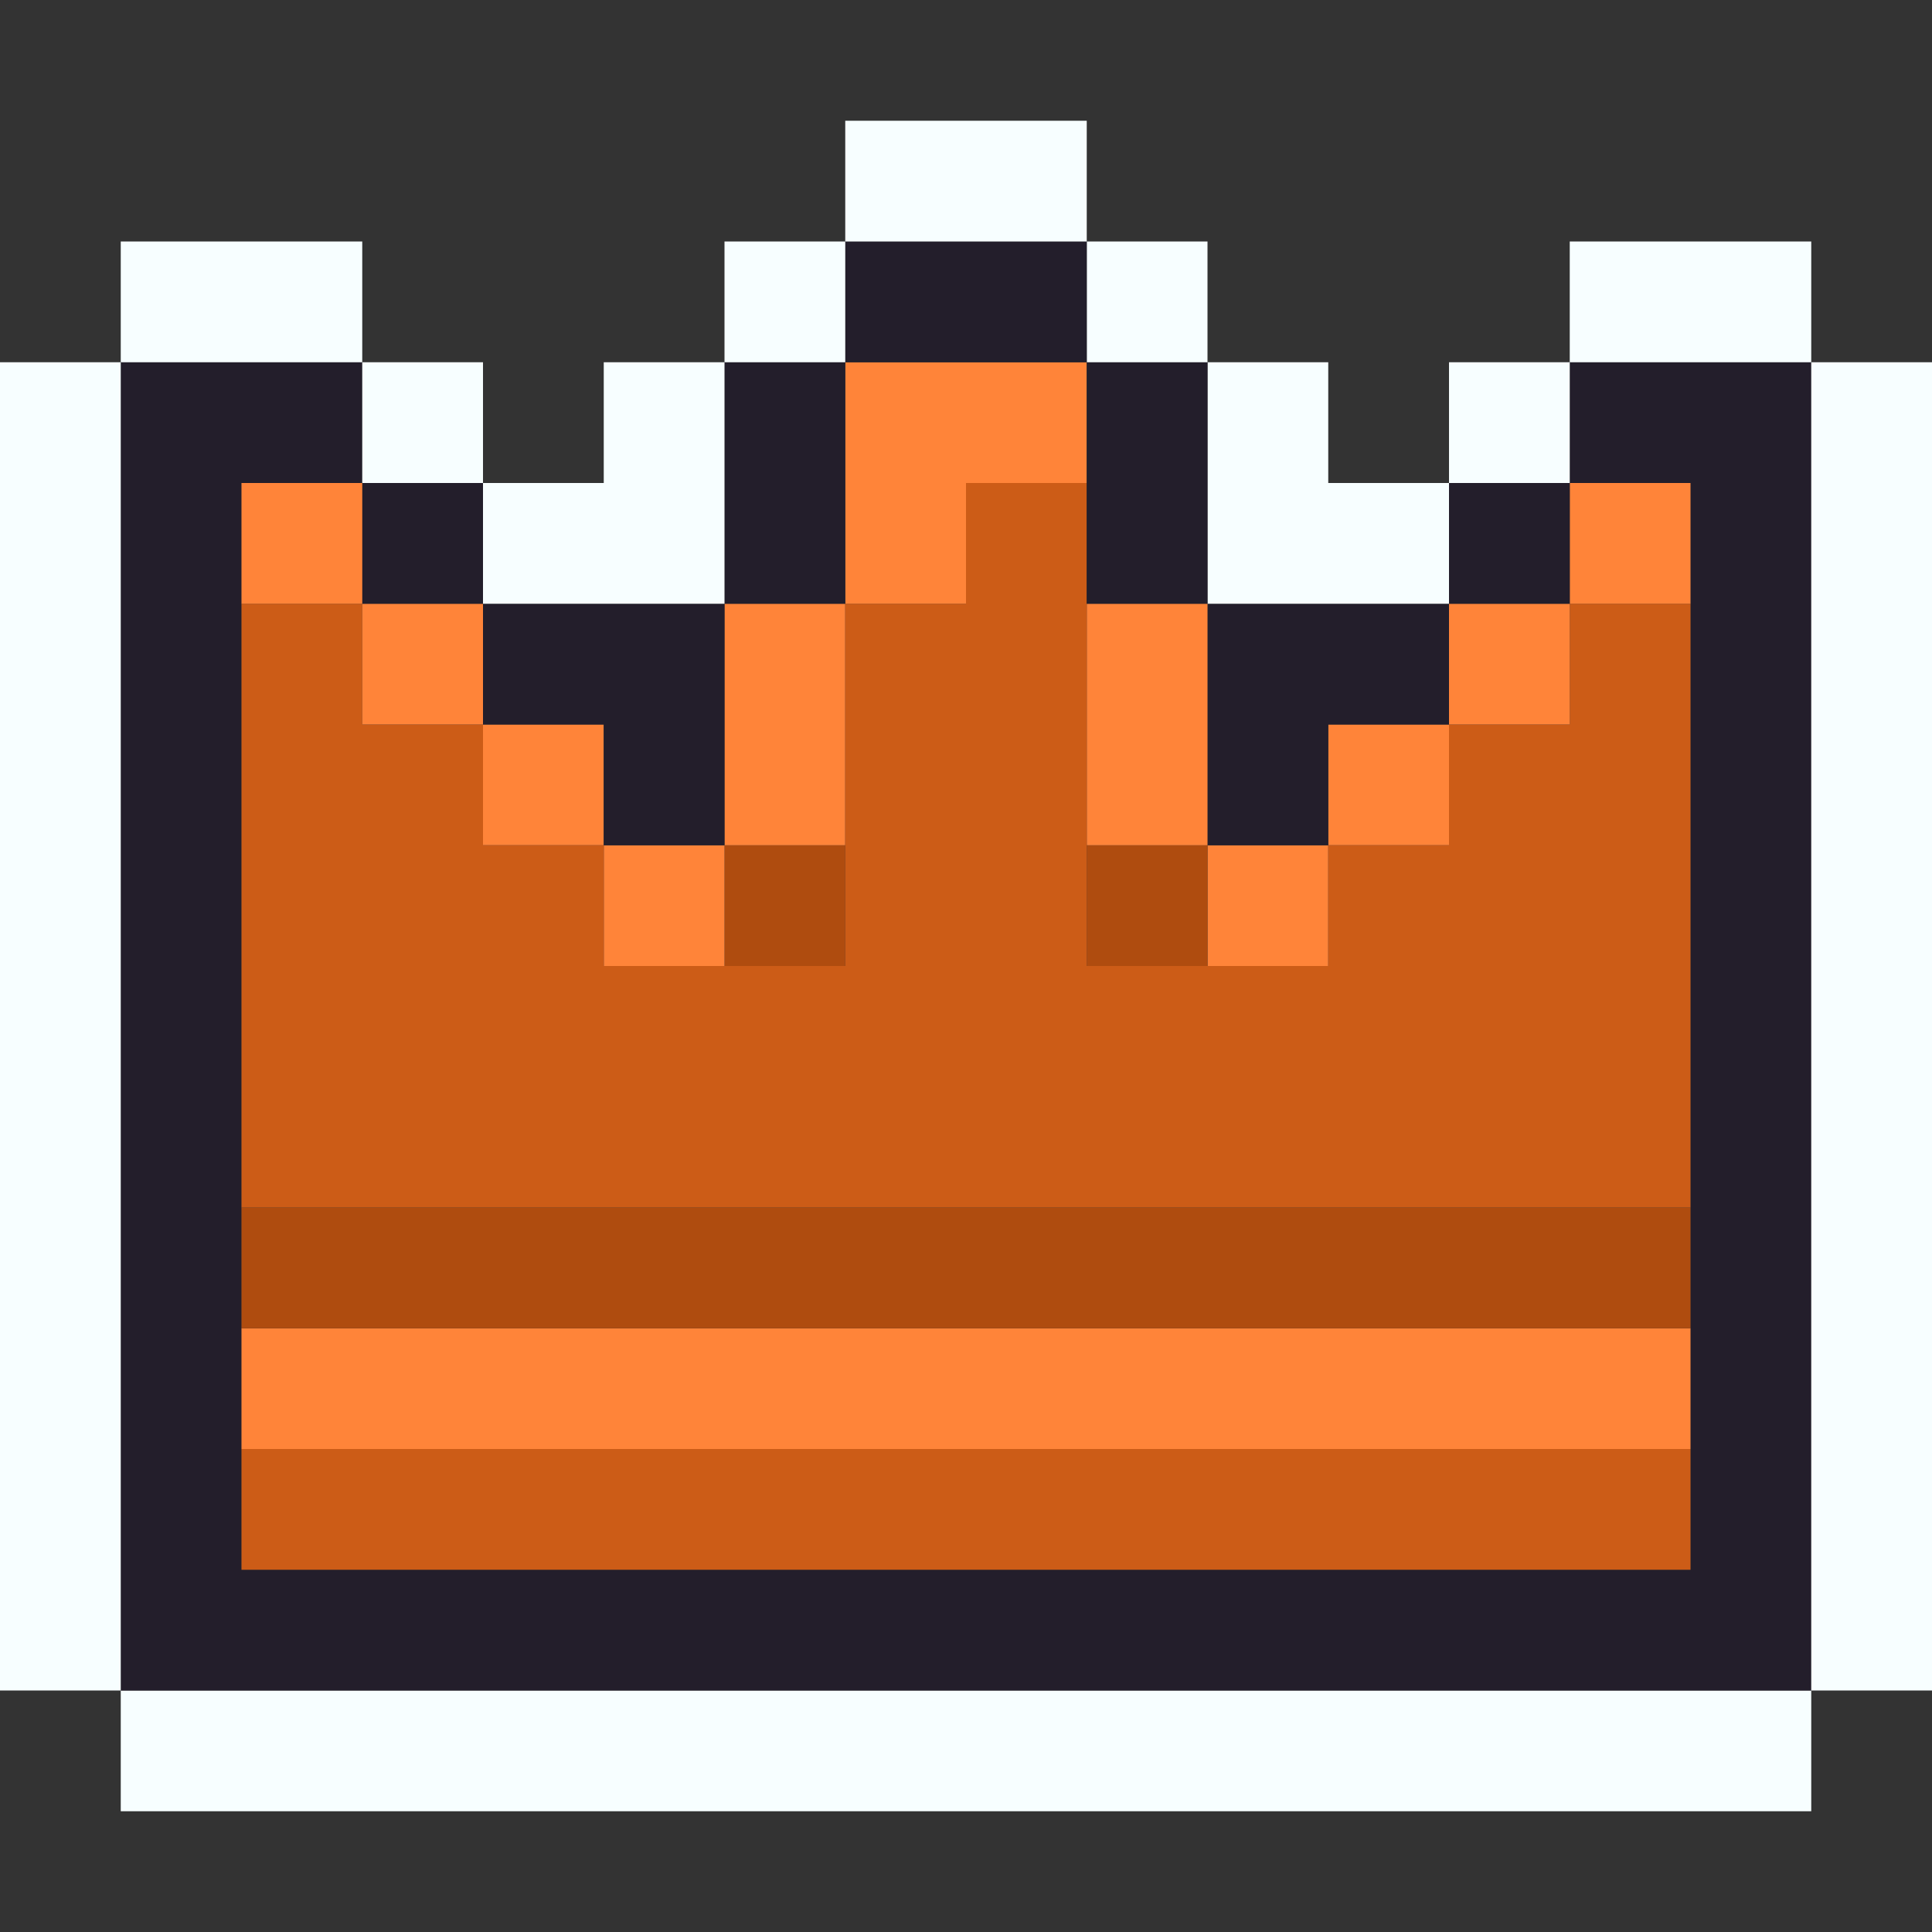 <svg xmlns="http://www.w3.org/2000/svg" xmlns:xlink="http://www.w3.org/1999/xlink" width="1920" zoomAndPan="magnify" viewBox="0 0 1440 1440" height="1920" preserveAspectRatio="xMidYMid meet" version="1.2"><rect x="0" y="0" width="1440" height="1440" fill="#333333" stroke="none"/><g id="748d2912dc"><path style=" stroke:none;fill-rule:nonzero;fill:#f7feff;fill-opacity:1;" d="M 90 1260 L 1350 1260 L 1350 1350 L 90 1350 Z M 90 1260 "/><path style=" stroke:none;fill-rule:nonzero;fill:#231e2b;fill-opacity:1;" d="M 1350 270 L 1170 270 L 1170 360 L 1260 360 L 1260 1170 L 180 1170 L 180 360 L 270 360 L 270 270 L 90 270 L 90 1260 L 1350 1260 Z M 1350 270 "/><path style=" stroke:none;fill-rule:nonzero;fill:#cc5c17;fill-opacity:1;" d="M 180 1080 L 1260 1080 L 1260 1170 L 180 1170 Z M 180 1080 "/><path style=" stroke:none;fill-rule:nonzero;fill:#f7feff;fill-opacity:1;" d="M 0 270 L 90 270 L 90 1260 L 0 1260 Z M 0 270 "/><path style=" stroke:none;fill-rule:nonzero;fill:#ff8439;fill-opacity:1;" d="M 180 990 L 1260 990 L 1260 1080 L 180 1080 Z M 180 990 "/><path style=" stroke:none;fill-rule:nonzero;fill:#af4c0f;fill-opacity:1;" d="M 180 900 L 1260 900 L 1260 990 L 180 990 Z M 180 900 "/><path style=" stroke:none;fill-rule:nonzero;fill:#ff8439;fill-opacity:1;" d="M 900 630 L 990 630 L 990 720 L 900 720 Z M 900 630 "/><path style=" stroke:none;fill-rule:nonzero;fill:#af4c0f;fill-opacity:1;" d="M 810 630 L 900 630 L 900 720 L 810 720 Z M 810 630 "/><path style=" stroke:none;fill-rule:nonzero;fill:#af4c0f;fill-opacity:1;" d="M 540 630 L 630 630 L 630 720 L 540 720 Z M 540 630 "/><path style=" stroke:none;fill-rule:nonzero;fill:#ff8439;fill-opacity:1;" d="M 450 630 L 540 630 L 540 720 L 450 720 Z M 450 630 "/><path style=" stroke:none;fill-rule:nonzero;fill:#ff8439;fill-opacity:1;" d="M 990 540 L 1080 540 L 1080 630 L 990 630 Z M 990 540 "/><path style=" stroke:none;fill-rule:nonzero;fill:#231e2b;fill-opacity:1;" d="M 900 630 L 990 630 L 990 540 L 1080 540 L 1080 450 L 900 450 Z M 900 630 "/><path style=" stroke:none;fill-rule:nonzero;fill:#ff8439;fill-opacity:1;" d="M 810 450 L 900 450 L 900 630 L 810 630 Z M 810 450 "/><path style=" stroke:none;fill-rule:nonzero;fill:#ff8439;fill-opacity:1;" d="M 540 450 L 630 450 L 630 630 L 540 630 Z M 540 450 "/><path style=" stroke:none;fill-rule:nonzero;fill:#ff8439;fill-opacity:1;" d="M 360 540 L 450 540 L 450 630 L 360 630 Z M 360 540 "/><path style=" stroke:none;fill-rule:nonzero;fill:#cc5c17;fill-opacity:1;" d="M 1170 540 L 1080 540 L 1080 630 L 990 630 L 990 720 L 810 720 L 810 360 L 720 360 L 720 450 L 630 450 L 630 720 L 450 720 L 450 630 L 360 630 L 360 540 L 270 540 L 270 450 L 180 450 L 180 900 L 1260 900 L 1260 450 L 1170 450 Z M 1170 540 "/><path style=" stroke:none;fill-rule:nonzero;fill:#ff8439;fill-opacity:1;" d="M 1080 450 L 1170 450 L 1170 540 L 1080 540 Z M 1080 450 "/><path style=" stroke:none;fill-rule:nonzero;fill:#231e2b;fill-opacity:1;" d="M 450 540 L 450 630 L 540 630 L 540 450 L 360 450 L 360 540 Z M 450 540 "/><path style=" stroke:none;fill-rule:nonzero;fill:#ff8439;fill-opacity:1;" d="M 270 450 L 360 450 L 360 540 L 270 540 Z M 270 450 "/><path style=" stroke:none;fill-rule:nonzero;fill:#ff8439;fill-opacity:1;" d="M 1170 360 L 1260 360 L 1260 450 L 1170 450 Z M 1170 360 "/><path style=" stroke:none;fill-rule:nonzero;fill:#231e2b;fill-opacity:1;" d="M 1080 360 L 1170 360 L 1170 450 L 1080 450 Z M 1080 360 "/><path style=" stroke:none;fill-rule:nonzero;fill:#f7feff;fill-opacity:1;" d="M 900 450 L 1080 450 L 1080 360 L 990 360 L 990 270 L 900 270 Z M 900 450 "/><path style=" stroke:none;fill-rule:nonzero;fill:#ff8439;fill-opacity:1;" d="M 720 360 L 810 360 L 810 270 L 630 270 L 630 450 L 720 450 Z M 720 360 "/><path style=" stroke:none;fill-rule:nonzero;fill:#231e2b;fill-opacity:1;" d="M 540 270 L 630 270 L 630 450 L 540 450 Z M 540 270 "/><path style=" stroke:none;fill-rule:nonzero;fill:#f7feff;fill-opacity:1;" d="M 540 450 L 540 270 L 450 270 L 450 360 L 360 360 L 360 450 Z M 540 450 "/><path style=" stroke:none;fill-rule:nonzero;fill:#231e2b;fill-opacity:1;" d="M 270 360 L 360 360 L 360 450 L 270 450 Z M 270 360 "/><path style=" stroke:none;fill-rule:nonzero;fill:#ff8439;fill-opacity:1;" d="M 180 360 L 270 360 L 270 450 L 180 450 Z M 180 360 "/><path style=" stroke:none;fill-rule:nonzero;fill:#f7feff;fill-opacity:1;" d="M 1350 270 L 1440 270 L 1440 1260 L 1350 1260 Z M 1350 270 "/><path style=" stroke:none;fill-rule:nonzero;fill:#f7feff;fill-opacity:1;" d="M 1080 270 L 1170 270 L 1170 360 L 1080 360 Z M 1080 270 "/><path style=" stroke:none;fill-rule:nonzero;fill:#231e2b;fill-opacity:1;" d="M 810 270 L 900 270 L 900 450 L 810 450 Z M 810 270 "/><path style=" stroke:none;fill-rule:nonzero;fill:#f7feff;fill-opacity:1;" d="M 270 270 L 360 270 L 360 360 L 270 360 Z M 270 270 "/><path style=" stroke:none;fill-rule:nonzero;fill:#f7feff;fill-opacity:1;" d="M 1170 180 L 1350 180 L 1350 270 L 1170 270 Z M 1170 180 "/><path style=" stroke:none;fill-rule:nonzero;fill:#f7feff;fill-opacity:1;" d="M 810 180 L 900 180 L 900 270 L 810 270 Z M 810 180 "/><path style=" stroke:none;fill-rule:nonzero;fill:#231e2b;fill-opacity:1;" d="M 630 180 L 810 180 L 810 270 L 630 270 Z M 630 180 "/><path style=" stroke:none;fill-rule:nonzero;fill:#f7feff;fill-opacity:1;" d="M 540 180 L 630 180 L 630 270 L 540 270 Z M 540 180 "/><path style=" stroke:none;fill-rule:nonzero;fill:#f7feff;fill-opacity:1;" d="M 90 180 L 270 180 L 270 270 L 90 270 Z M 90 180 "/><path style=" stroke:none;fill-rule:nonzero;fill:#f7feff;fill-opacity:1;" d="M 630 90 L 810 90 L 810 180 L 630 180 Z M 630 90 "/></g></svg>